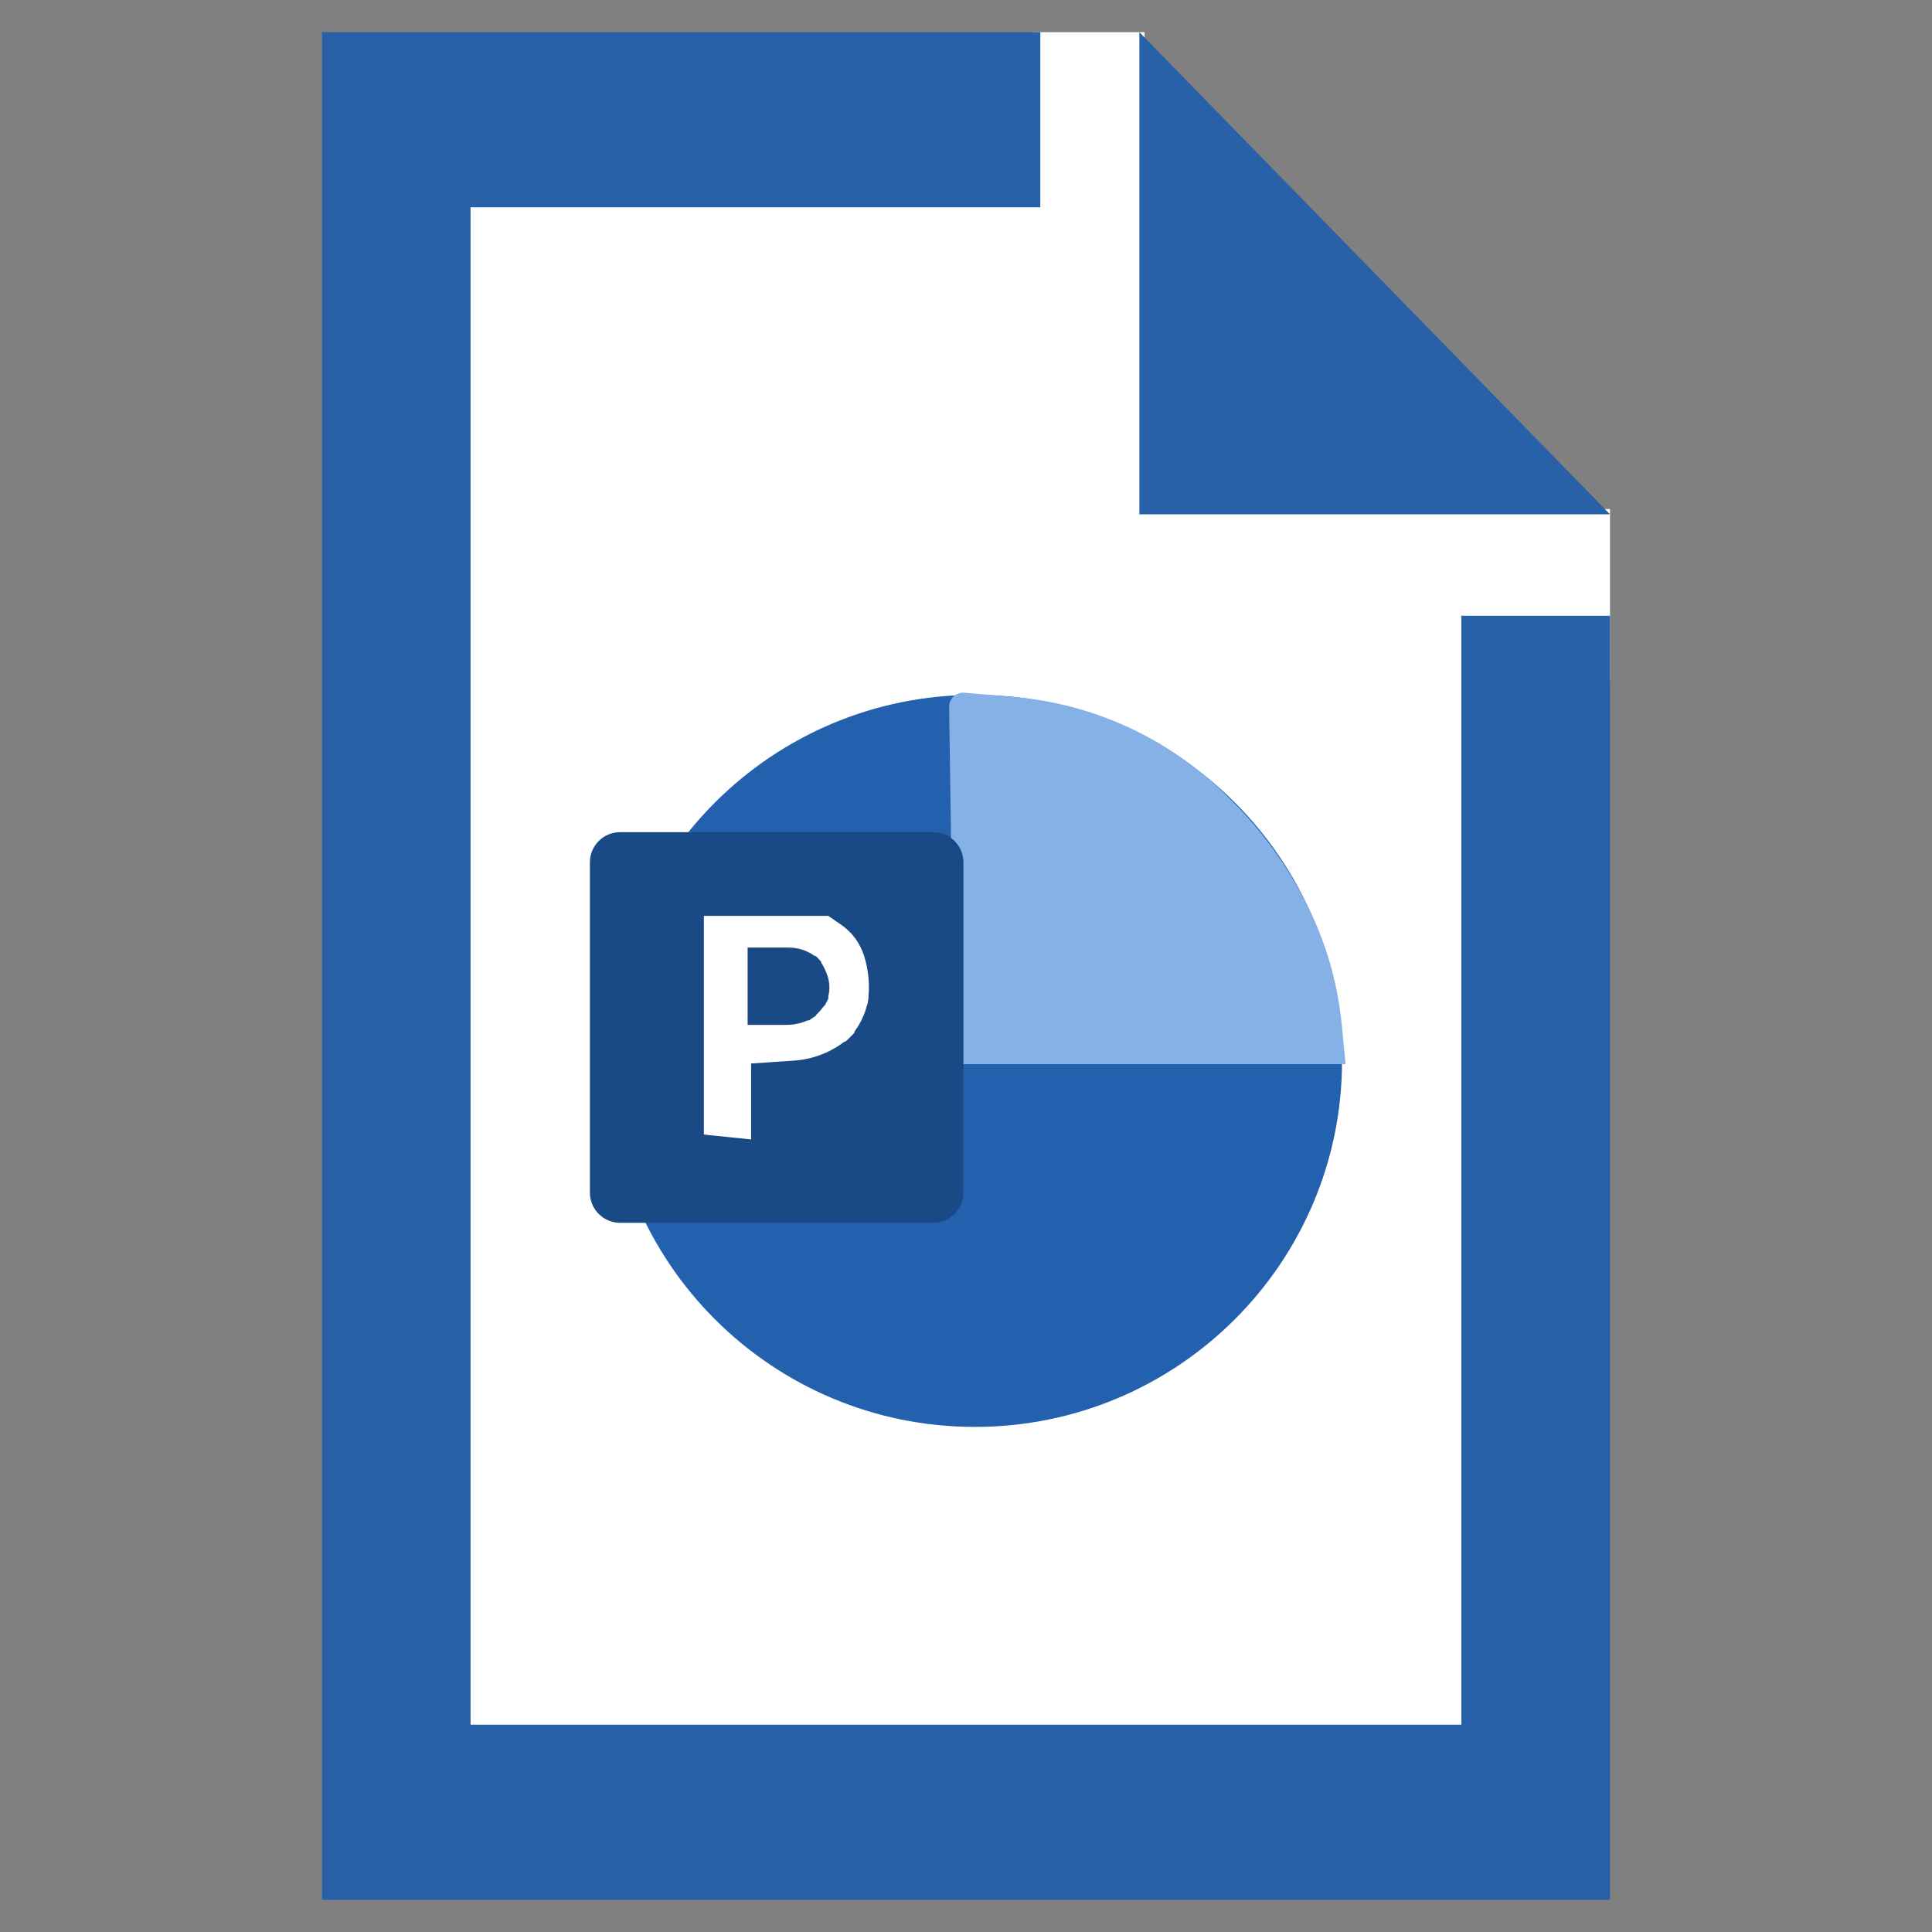 <?xml version="1.0" encoding="UTF-8" standalone="no"?>
<!DOCTYPE svg PUBLIC "-//W3C//DTD SVG 1.1//EN" "http://www.w3.org/Graphics/SVG/1.1/DTD/svg11.dtd">
<svg version="1.1" xmlns="http://www.w3.org/2000/svg" xmlns:xlink="http://www.w3.org/1999/xlink" preserveAspectRatio="xMidYMid meet" viewBox="0 0 300 300" width="300" height="300"><rect x="0" y="0" width="300" height="300" fill="#808080" stroke="none"/><defs><path d="M160.44 5L177.73 5L177.73 33.66L160.44 33.66L160.44 5Z" id="a4xdd4syjk"></path><path d="M72.56 31.86L191.42 31.86L191.42 85.17L72.56 85.17L72.56 31.86Z" id="cKoMzTZVV"></path><path d="M223.34 79.04L250 79.04L250 105.7L223.34 105.7L223.34 79.04Z" id="d4l8sKniCG"></path><path d="M72.2 79.04L227.79 79.04L227.79 269.21L72.2 269.21L72.2 79.04Z" id="fXVWO8XYW"></path><path d="M161.54 32.19L73.07 32.19L73.07 267.81L226.92 267.81L226.92 95.62L250 95.62L250 295L50 295L50 5L161.54 5L161.54 32.19ZM176.92 79.86L176.92 5L250 79.86L176.92 79.86Z" id="amvrqPZNe"></path><path d="M208.39 164.74C208.39 196.11 182.85 221.57 151.38 221.57C119.91 221.57 94.37 196.11 94.37 164.74C94.37 133.37 119.91 107.9 151.38 107.9C182.85 107.9 208.39 133.37 208.39 164.74Z" id="b4SYaFITxW"></path><path d="M190.29 124.06C194.9 128.52 198.78 133.67 201.79 139.33C202.8 141.24 201.04 137.93 201.99 139.72C205.2 145.75 207.19 152.36 207.85 159.16C207.92 159.9 208.11 161.76 208.39 164.74L148.68 164.74C148.25 135.42 147.98 117.09 147.88 109.76C147.86 108.77 148.71 107.98 149.7 108.06C154.98 108.52 155.51 108.56 157.42 108.73C169.49 109.76 180.84 114.92 189.55 123.34C191.08 124.83 187.44 121.31 190.29 124.06Z" fill="#85b1e7" id="awM9Ttgej"></path><path d="M144.91 129.22C147.5 129.22 149.6 131.31 149.6 133.9C149.6 145.1 149.6 174 149.6 185.19C149.6 187.78 147.5 189.88 144.91 189.88C134.25 189.88 106.95 189.88 96.29 189.88C93.7 189.88 91.6 187.78 91.6 185.19C91.6 174 91.6 145.1 91.6 133.9C91.6 131.31 93.7 129.22 96.29 129.22C106.95 129.22 134.25 129.22 144.91 129.22Z" fill="#1a4a86" id="bn9oypmcP"></path><path d="M128.46 142.72C129.47 143.41 130.1 143.85 130.35 144.02C131.94 145.12 133.11 146.71 133.69 148.56C133.91 149.25 133.5 147.96 133.68 148.52C134.42 150.84 134.61 153.3 134.24 155.71C134.15 156.28 134.44 154.35 134.36 154.92C133.99 157.29 132.88 159.48 131.17 161.17C130.63 161.7 132.49 159.87 132.16 160.19C129.77 162.54 126.63 163.96 123.29 164.19C122.33 164.25 119.95 164.41 116.13 164.67L116.13 176.38L109.8 175.72L109.8 142.72L128.46 142.72Z" fill="#ffffff"  id="cnIa98eWQ"></path><path d="M126.49 148.96C126.94 149.46 127.31 150.02 127.58 150.63C127.84 151.21 127.69 150.86 127.82 151.15C128.49 152.64 128.44 154.34 127.69 155.79C127.58 155.99 128.26 154.68 128.11 154.98C127.49 156.17 126.59 157.18 125.48 157.94C125.28 158.08 126.49 157.25 126.32 157.36C125.1 158.2 123.66 158.64 122.18 158.64C121.44 158.64 119.58 158.64 116.59 158.64L116.59 147.64C119.76 147.64 121.74 147.64 122.53 147.64C124.3 147.64 125.98 148.4 127.17 149.71C127.17 149.71 126.25 148.7 126.49 148.96Z" fill="#1a4a86" id="i59SFJAwdu"></path></defs><g><g><g><g><g><use xlink:href="#a4xdd4syjk" opacity="1" fill="#ffffff" fill-opacity="1"></use></g><g><use xlink:href="#cKoMzTZVV" opacity="1" fill="#ffffff" fill-opacity="1"></use></g><g><use xlink:href="#d4l8sKniCG" opacity="1" fill="#ffffff" fill-opacity="1"></use></g><g><use xlink:href="#fXVWO8XYW" opacity="1" fill="#ffffff" fill-opacity="1"></use></g></g><g><use xlink:href="#amvrqPZNe" opacity="1" fill="#2861a8" fill-opacity="1"></use></g></g><g><g><g><use xlink:href="#b4SYaFITxW" opacity="1" fill="#2360ad" fill-opacity="1"></use></g><g><use xlink:href="#awM9Ttgej" opacity="1" fill="#85b1e7" fill-opacity="1"></use><g><use xlink:href="#awM9Ttgej" opacity="1" fill-opacity="0" stroke="#85b1e7" stroke-width="1" stroke-opacity="1"></use></g></g></g><g><use xlink:href="#bn9oypmcP" opacity="1" fill="#1a4a86" fill-opacity="1"></use></g></g><g><g><use xlink:href="#cnIa98eWQ" opacity="1" fill="#ffffff" fill-opacity="1"></use><g><use xlink:href="#cnIa98eWQ" opacity="1" fill-opacity="0" stroke="#ffffff" stroke-width="1" stroke-opacity="1"></use></g></g><g><use xlink:href="#i59SFJAwdu" opacity="1" fill="#1a4a86" fill-opacity="1"></use><g><use xlink:href="#i59SFJAwdu" opacity="1" fill-opacity="0" stroke="#1a4a86" stroke-width="1" stroke-opacity="1"></use></g></g></g></g></g></svg>